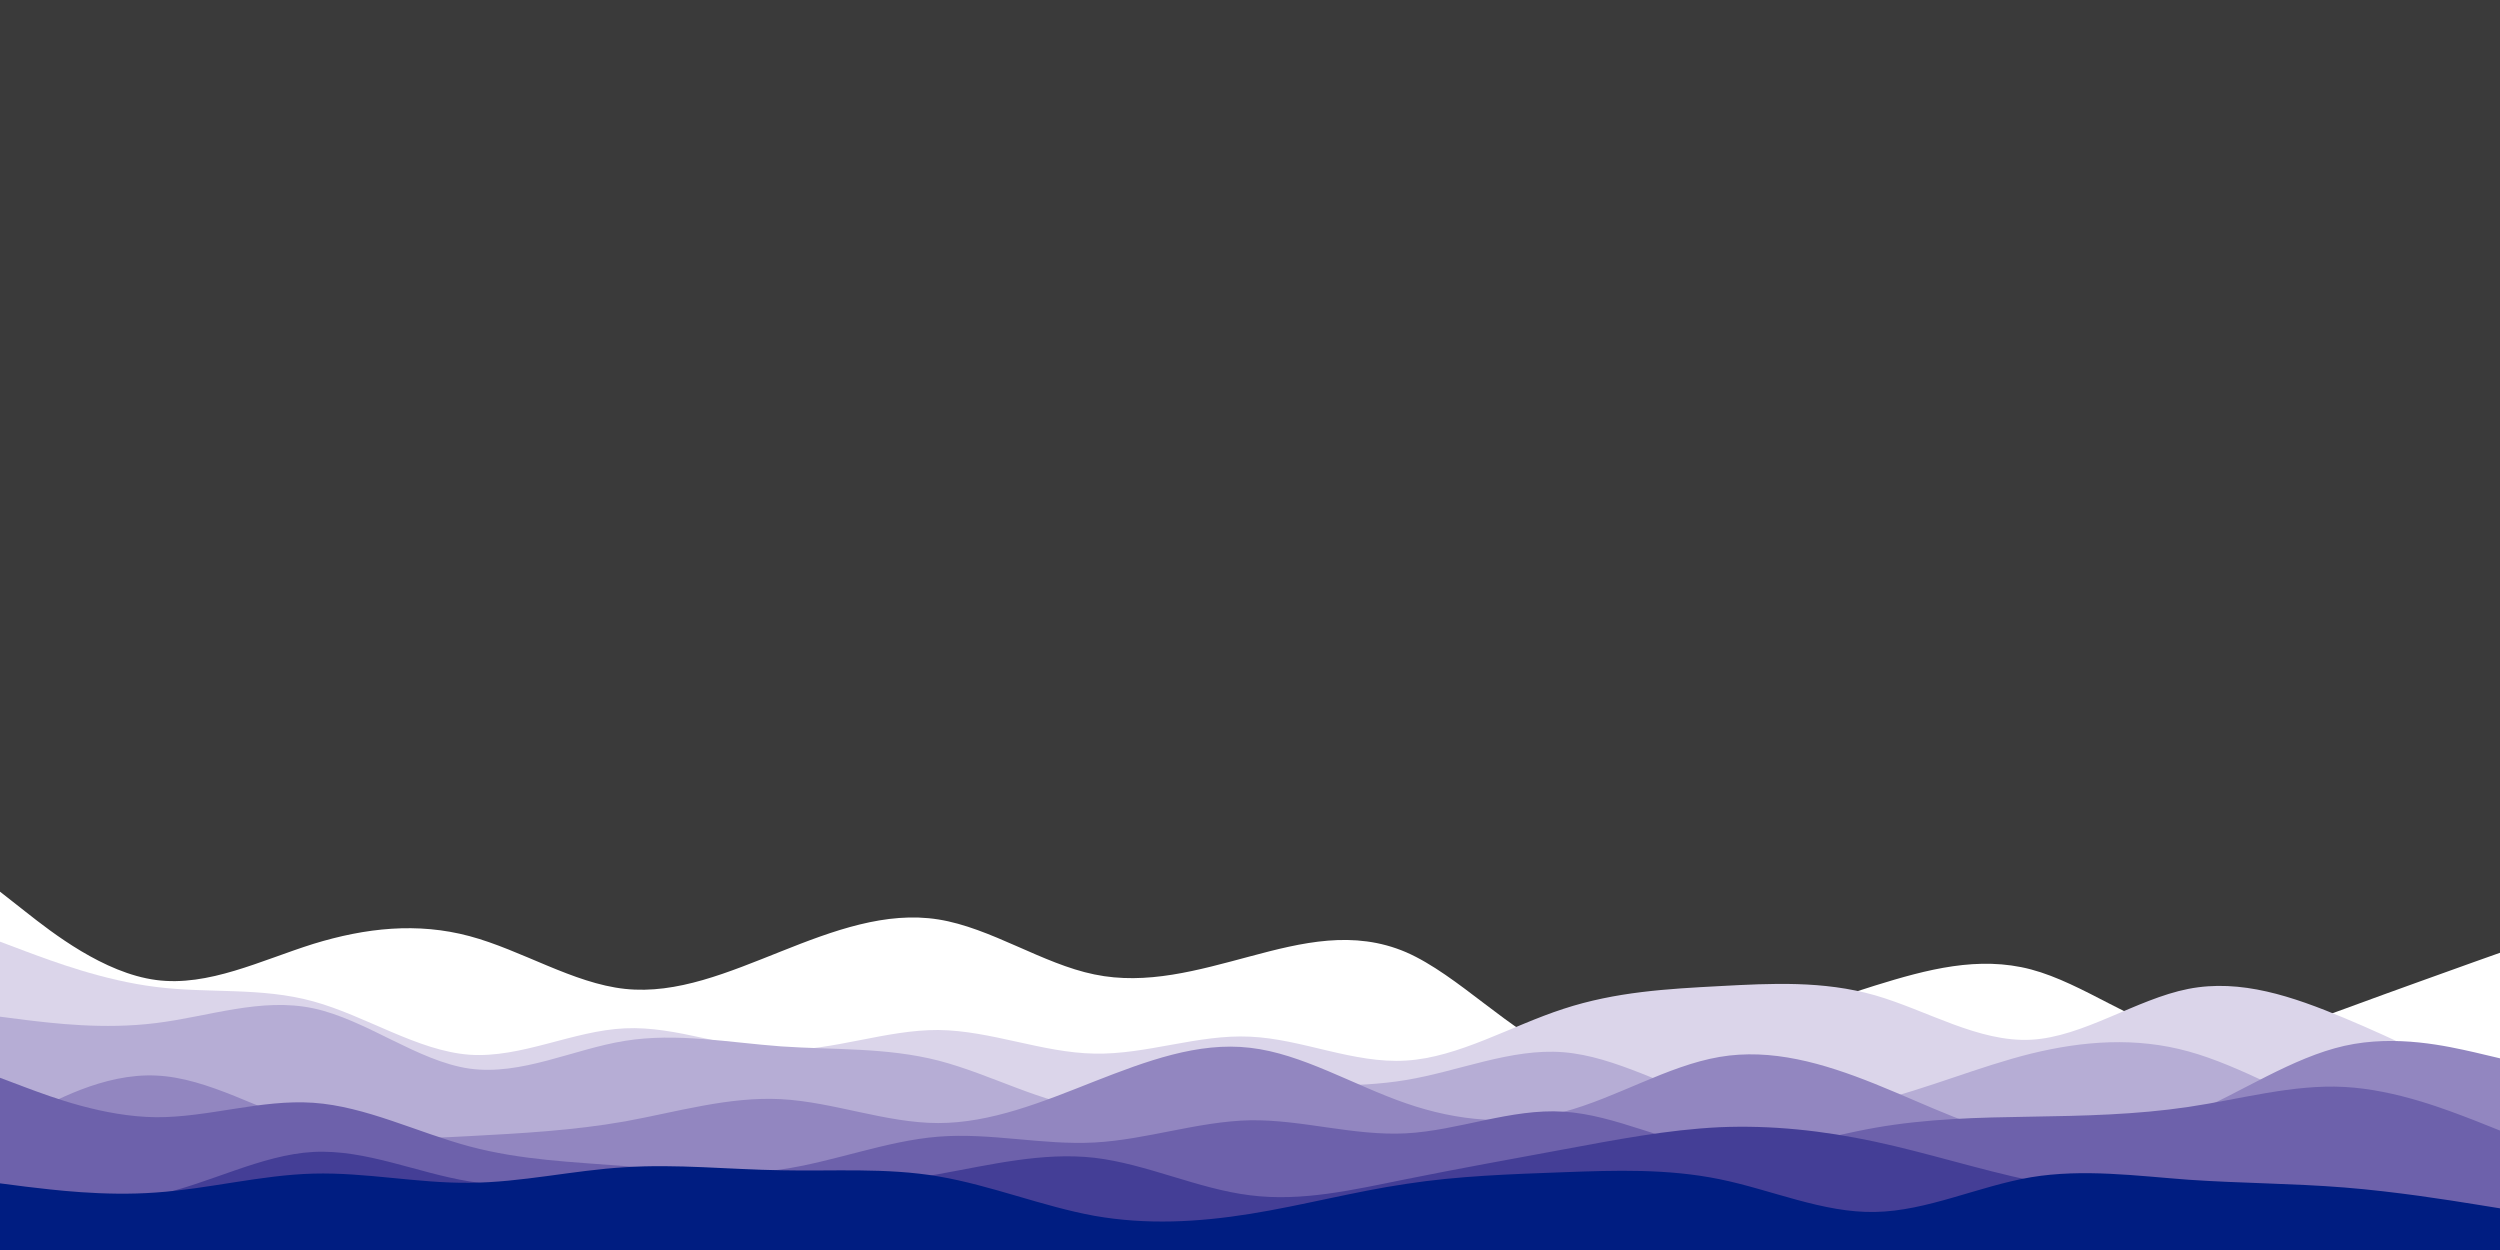 <svg id="visual" viewBox="0 0 900 450" width="900" height="450" xmlns="http://www.w3.org/2000/svg" xmlns:xlink="http://www.w3.org/1999/xlink" version="1.1"><rect x="0" y="0" width="900" height="450" fill="#3a3a3a"></rect><path d="M0 321L9.3 328.3C18.7 335.7 37.3 350.3 56.2 352.8C75 355.3 94 345.7 112.8 339.8C131.7 334 150.3 332 169 337C187.7 342 206.3 354 225 356C243.7 358 262.3 350 281.2 342.5C300 335 319 328 337.8 331C356.7 334 375.3 347 394 350.8C412.7 354.7 431.3 349.3 450 344.3C468.7 339.3 487.3 334.7 506.2 342.8C525 351 544 372 562.8 379.3C581.7 386.7 600.3 380.3 619 373.8C637.7 367.3 656.3 360.7 675 354.8C693.7 349 712.3 344 731.2 349C750 354 769 369 787.8 373C806.7 377 825.3 370 844 363.2C862.7 356.3 881.3 349.7 890.7 346.3L900 343L900 451L890.7 451C881.3 451 862.7 451 844 451C825.3 451 806.7 451 787.8 451C769 451 750 451 731.2 451C712.3 451 693.7 451 675 451C656.3 451 637.7 451 619 451C600.3 451 581.7 451 562.8 451C544 451 525 451 506.2 451C487.3 451 468.7 451 450 451C431.3 451 412.7 451 394 451C375.3 451 356.7 451 337.8 451C319 451 300 451 281.2 451C262.3 451 243.7 451 225 451C206.3 451 187.7 451 169 451C150.3 451 131.7 451 112.8 451C94 451 75 451 56.2 451C37.3 451 18.7 451 9.3 451L0 451Z" fill="#ffffff"></path><path d="M0 339L9.3 342.5C18.7 346 37.3 353 56.2 355.3C75 357.7 94 355.3 112.8 360.5C131.7 365.7 150.3 378.3 169 379.7C187.7 381 206.3 371 225 370.2C243.7 369.3 262.3 377.7 281.2 378C300 378.3 319 370.7 337.8 370.8C356.7 371 375.3 379 394 379.3C412.7 379.7 431.3 372.3 450 373.2C468.7 374 487.3 383 506.2 381.8C525 380.7 544 369.3 562.8 363.2C581.7 357 600.3 356 619 355C637.7 354 656.3 353 675 358.3C693.7 363.7 712.3 375.3 731.2 374.3C750 373.3 769 359.7 787.8 356C806.7 352.3 825.3 358.7 844 366.5C862.7 374.3 881.3 383.7 890.7 388.3L900 393L900 451L890.7 451C881.3 451 862.7 451 844 451C825.3 451 806.7 451 787.8 451C769 451 750 451 731.2 451C712.3 451 693.7 451 675 451C656.3 451 637.7 451 619 451C600.3 451 581.7 451 562.8 451C544 451 525 451 506.2 451C487.3 451 468.7 451 450 451C431.3 451 412.7 451 394 451C375.3 451 356.7 451 337.8 451C319 451 300 451 281.2 451C262.3 451 243.7 451 225 451C206.3 451 187.7 451 169 451C150.3 451 131.7 451 112.8 451C94 451 75 451 56.2 451C37.3 451 18.7 451 9.3 451L0 451Z" fill="#dbd5ea"></path><path d="M0 366L9.3 367.2C18.7 368.3 37.3 370.7 56.2 368.3C75 366 94 359 112.8 363C131.7 367 150.3 382 169 384.7C187.7 387.3 206.3 377.7 225 374.7C243.7 371.7 262.3 375.3 281.2 376.7C300 378 319 377 337.8 381.8C356.7 386.7 375.3 397.3 394 399.3C412.7 401.3 431.3 394.7 450 392.3C468.7 390 487.3 392 506.2 388.8C525 385.7 544 377.3 562.8 378.8C581.7 380.3 600.3 391.7 619 396.8C637.7 402 656.3 401 675 396.5C693.7 392 712.3 384 731.2 379.3C750 374.7 769 373.3 787.8 378.5C806.7 383.7 825.3 395.3 844 401.7C862.7 408 881.3 409 890.7 409.5L900 410L900 451L890.7 451C881.3 451 862.7 451 844 451C825.3 451 806.7 451 787.8 451C769 451 750 451 731.2 451C712.3 451 693.7 451 675 451C656.3 451 637.7 451 619 451C600.3 451 581.7 451 562.8 451C544 451 525 451 506.2 451C487.3 451 468.7 451 450 451C431.3 451 412.7 451 394 451C375.3 451 356.7 451 337.8 451C319 451 300 451 281.2 451C262.3 451 243.7 451 225 451C206.3 451 187.7 451 169 451C150.3 451 131.7 451 112.8 451C94 451 75 451 56.2 451C37.3 451 18.7 451 9.3 451L0 451Z" fill="#b6add5"></path><path d="M0 407L9.3 401.8C18.7 396.7 37.3 386.3 56.2 387.2C75 388 94 400 112.8 405.5C131.7 411 150.3 410 169 409C187.7 408 206.3 407 225 403.7C243.7 400.3 262.3 394.7 281.2 395.7C300 396.7 319 404.3 337.8 404.3C356.7 404.3 375.3 396.7 394 389.3C412.7 382 431.3 375 450 377.2C468.7 379.3 487.3 390.7 506.2 397.2C525 403.7 544 405.3 562.8 400.3C581.7 395.3 600.3 383.7 619 380.5C637.7 377.3 656.3 382.7 675 390.2C693.7 397.7 712.3 407.3 731.2 410.3C750 413.3 769 409.7 787.8 401.5C806.7 393.3 825.3 380.7 844 376.5C862.7 372.3 881.3 376.7 890.7 378.8L900 381L900 451L890.7 451C881.3 451 862.7 451 844 451C825.3 451 806.7 451 787.8 451C769 451 750 451 731.2 451C712.3 451 693.7 451 675 451C656.3 451 637.7 451 619 451C600.3 451 581.7 451 562.8 451C544 451 525 451 506.2 451C487.3 451 468.7 451 450 451C431.3 451 412.7 451 394 451C375.3 451 356.7 451 337.8 451C319 451 300 451 281.2 451C262.3 451 243.7 451 225 451C206.3 451 187.7 451 169 451C150.3 451 131.7 451 112.8 451C94 451 75 451 56.2 451C37.3 451 18.7 451 9.3 451L0 451Z" fill="#9286c0"></path><path d="M0 388L9.3 391.5C18.7 395 37.3 402 56.2 402.2C75 402.3 94 395.7 112.8 397C131.7 398.3 150.3 407.7 169 412.7C187.7 417.7 206.3 418.3 225 419.8C243.7 421.3 262.3 423.7 281.2 421C300 418.3 319 410.7 337.8 409.2C356.7 407.7 375.3 412.3 394 411.3C412.7 410.3 431.3 403.7 450 403.3C468.7 403 487.3 409 506.2 408C525 407 544 399 562.8 400.2C581.7 401.3 600.3 411.7 619 413.7C637.7 415.7 656.3 409.3 675 406C693.7 402.7 712.3 402.3 731.2 402C750 401.7 769 401.3 787.8 398.5C806.7 395.7 825.3 390.3 844 391.3C862.7 392.3 881.3 399.7 890.7 403.3L900 407L900 451L890.7 451C881.3 451 862.7 451 844 451C825.3 451 806.7 451 787.8 451C769 451 750 451 731.2 451C712.3 451 693.7 451 675 451C656.3 451 637.7 451 619 451C600.3 451 581.7 451 562.8 451C544 451 525 451 506.2 451C487.3 451 468.7 451 450 451C431.3 451 412.7 451 394 451C375.3 451 356.7 451 337.8 451C319 451 300 451 281.2 451C262.3 451 243.7 451 225 451C206.3 451 187.7 451 169 451C150.3 451 131.7 451 112.8 451C94 451 75 451 56.2 451C37.3 451 18.7 451 9.3 451L0 451Z" fill="#6d61ab"></path><path d="M0 428L9.3 429.5C18.7 431 37.3 434 56.2 430.2C75 426.3 94 415.7 112.8 414.7C131.7 413.7 150.3 422.3 169 425.3C187.7 428.3 206.3 425.7 225 425.5C243.7 425.3 262.3 427.7 281.2 427.8C300 428 319 426 337.8 422.7C356.7 419.3 375.3 414.7 394 416.8C412.7 419 431.3 428 450 430.3C468.7 432.7 487.3 428.3 506.2 424.5C525 420.7 544 417.3 562.8 413.8C581.7 410.3 600.3 406.7 619 405.8C637.7 405 656.3 407 675 411C693.7 415 712.3 421 731.2 425C750 429 769 431 787.8 431.8C806.7 432.7 825.3 432.3 844 433.2C862.7 434 881.3 436 890.7 437L900 438L900 451L890.7 451C881.3 451 862.7 451 844 451C825.3 451 806.7 451 787.8 451C769 451 750 451 731.2 451C712.3 451 693.7 451 675 451C656.3 451 637.7 451 619 451C600.3 451 581.7 451 562.8 451C544 451 525 451 506.2 451C487.3 451 468.7 451 450 451C431.3 451 412.7 451 394 451C375.3 451 356.7 451 337.8 451C319 451 300 451 281.2 451C262.3 451 243.7 451 225 451C206.3 451 187.7 451 169 451C150.3 451 131.7 451 112.8 451C94 451 75 451 56.2 451C37.3 451 18.7 451 9.3 451L0 451Z" fill="#443e96"></path><path d="M0 426L9.3 427.2C18.7 428.3 37.3 430.7 56.2 429.3C75 428 94 423 112.8 422.5C131.7 422 150.3 426 169 425.8C187.7 425.7 206.3 421.3 225 420.2C243.7 419 262.3 421 281.2 421.3C300 421.7 319 420.3 337.8 423.5C356.7 426.7 375.3 434.3 394 437.7C412.7 441 431.3 440 450 437C468.7 434 487.3 429 506.2 426.2C525 423.3 544 422.7 562.8 422C581.7 421.3 600.3 420.7 619 424.5C637.7 428.3 656.3 436.7 675 436.3C693.7 436 712.3 427 731.2 423.8C750 420.7 769 423.3 787.8 424.7C806.7 426 825.3 426 844 427.5C862.7 429 881.3 432 890.7 433.5L900 435L900 451L890.7 451C881.3 451 862.7 451 844 451C825.3 451 806.7 451 787.8 451C769 451 750 451 731.2 451C712.3 451 693.7 451 675 451C656.3 451 637.7 451 619 451C600.3 451 581.7 451 562.8 451C544 451 525 451 506.2 451C487.3 451 468.7 451 450 451C431.3 451 412.7 451 394 451C375.3 451 356.7 451 337.8 451C319 451 300 451 281.2 451C262.3 451 243.7 451 225 451C206.3 451 187.7 451 169 451C150.3 451 131.7 451 112.8 451C94 451 75 451 56.2 451C37.3 451 18.7 451 9.3 451L0 451Z" fill="#001d81"></path></svg>